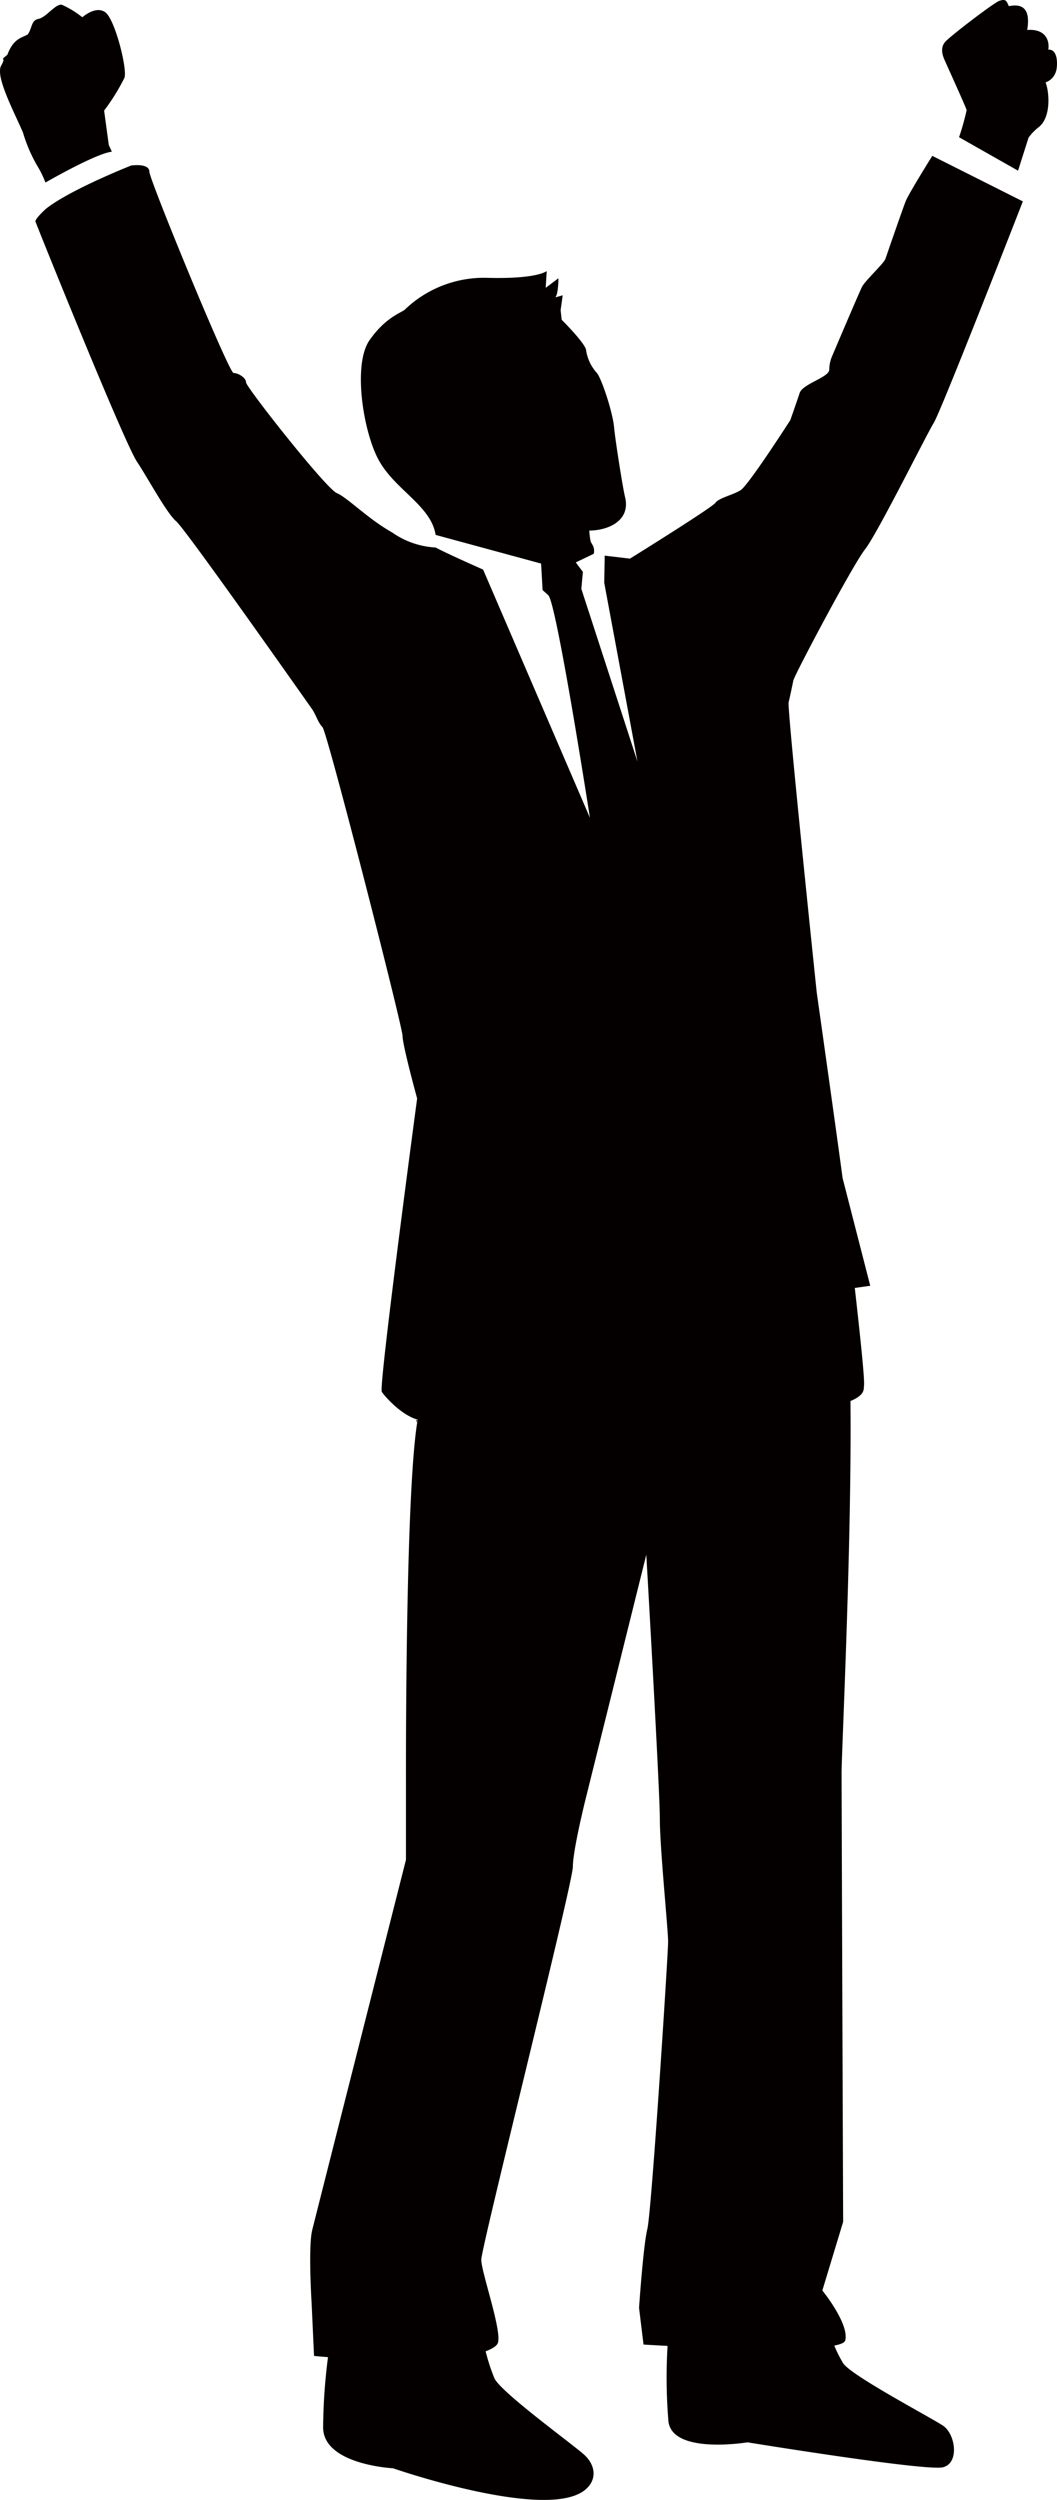 <svg xmlns="http://www.w3.org/2000/svg" viewBox="0 0 156.04 368.93"><defs><style>.cls-1{fill:#040000;}</style></defs><g id="レイヤー_2" data-name="レイヤー 2"><g id="_1" data-name="1"><path class="cls-1" d="M6.75,30.84c-.94.88-1.6,1.62-1.51,1.87.23.69,13.12,32.7,15,35.46,1.5,2.24,4.38,7.6,5.76,8.75s19.34,26.71,20,27.63.92,2.07,1.61,2.76,11.82,44.21,11.82,45.59,2.15,9.21,2.15,9.21-5.68,42.36-5.22,43.28c.18.35,2.7,3.39,5.3,4.12-1.83,10.34-1.73,51.76-1.73,53.6v11.35S46.7,326.65,46.09,329.11,46,339.85,46,339.85l.36,7.83s.41.05,2.06.18a85.39,85.39,0,0,0-.72,10.45c.13,5.44,10.32,5.95,10.32,5.95s22.55,7.82,28.31,3.22c1.91-1.53,1.56-3.71-.08-5.21S74,353.09,73,351a29,29,0,0,1-1.31-4c1-.38,1.66-.8,1.81-1.24.61-1.85-2.45-10.44-2.45-12.28s13.52-55.57,13.52-58,1.84-9.82,1.84-9.82l9-36.22s2,34.69,2,39,1.22,16.27,1.22,18.12-2.45,39.91-3.06,42.36-1.23,11.67-1.23,11.67L95,346s1.38.09,3.55.2a77.61,77.61,0,0,0,.13,11.16c.62,4.91,11.67,3.07,11.67,3.07s26.4,4.3,28.86,3.68,1.84-4.91,0-6.14-13.51-7.36-14.74-9.21a19.37,19.37,0,0,1-1.31-2.61c1-.19,1.54-.44,1.62-.76.61-2.46-3.38-7.37-3.38-7.37l3.07-10.13s-.23-62-.23-66.31c0-3,1.52-34,1.31-54.82,2.2-.92,1.93-1.75,2-2.28.12-.93-.61-7.75-1.36-14.41l2.28-.32-4.08-15.89c-1-7.47-3.82-27.4-3.82-27.4s-4.38-41.9-4.15-42.82.7-3.23.7-3.23c.23-.92,8.74-17,10.58-19.34s9-16.8,10.14-18.65S151,29.72,151,29.72L137.63,23s-3.46,5.53-3.92,6.68-2.76,7.83-3,8.52-3,3.22-3.46,4.14-4.37,10.13-4.37,10.13a5.12,5.12,0,0,0-.46,2.07c0,1.16-3.91,2.08-4.37,3.46S116.67,62,116.67,62s-6.21,9.67-7.36,10.36-3.23,1.15-3.69,1.84S93,82.44,93,82.44L89.27,82l-.07,4,4.91,26.4L85.82,86.9l.23-2.5L85,83l2.65-1.27c.23-1-.33-1.45-.46-1.84A10.22,10.22,0,0,1,87,78.3c2.52,0,6.08-1.29,5.3-4.84C92,72.38,90.83,65,90.66,63.1c-.23-2.45-1.94-7.44-2.56-8.07a6.47,6.47,0,0,1-1.57-3.3c0-.95-3.61-4.54-3.61-4.54l-.16-1.41.31-2.2-1.1.31c.47-.47.47-2.83.47-2.83l-1.88,1.42L80.71,40s-1.34,1.21-8.86,1a16.87,16.87,0,0,0-12,4.61c-.32.47-2.79,1-5.3,4.6s-.92,13.58,1.38,17.73c2.43,4.39,7.7,6.69,8.38,11l15.57,4.23.22,3.91.85.77c1.23,1.22,6.14,32.84,6.14,32.84L71.32,84.06s-5.56-2.46-7-3.26a12.27,12.27,0,0,1-6.38-2.19c-3.69-2.08-6.6-5.15-8.22-5.84S36.32,57.12,36.32,56.43s-1.15-1.38-1.84-1.38S22.05,26.49,22.05,25.34c0-.89-1.25-1.08-2.67-.92C19.38,24.42,10.3,28,6.75,30.84Zm9.76-8.45-.45-1-.69-5.07a31,31,0,0,0,3-4.83C18.82,10.15,17,3,15.6,1.86s-3.45.69-3.45.69a13.75,13.75,0,0,0-3-1.84C8.23.48,6.85,2.55,5.7,2.78s-.92,1.38-1.61,2.3c-.69.47-2.07.47-3,3-1.38,1.15,0,0-.92,1.61s2.08,7.14,3.23,9.9a22.56,22.56,0,0,0,2.07,4.83,14.86,14.86,0,0,1,1.24,2.52S14.13,22.65,16.51,22.39Zm133.78,2.8,1.55-4.88a7.73,7.73,0,0,1,1.39-1.46c2.12-1.52,1.59-5.63,1.12-6.69a2.43,2.43,0,0,0,1.53-1.59c.26-.72.39-3.37-1.13-3.24.2-1.12-.2-3.11-3.11-2.91.53-3.18-.73-3.91-2.72-3.51-.39-1.06-.66-1-1.38-.79s-7,5-7.95,6-.33,2.32-.07,2.91,3.12,6.89,3.18,7.22a36.06,36.06,0,0,1-1.12,4ZM61.44,209.57l.16,0C61.55,210.1,61.5,209.84,61.44,209.57Z"/></g></g></svg>